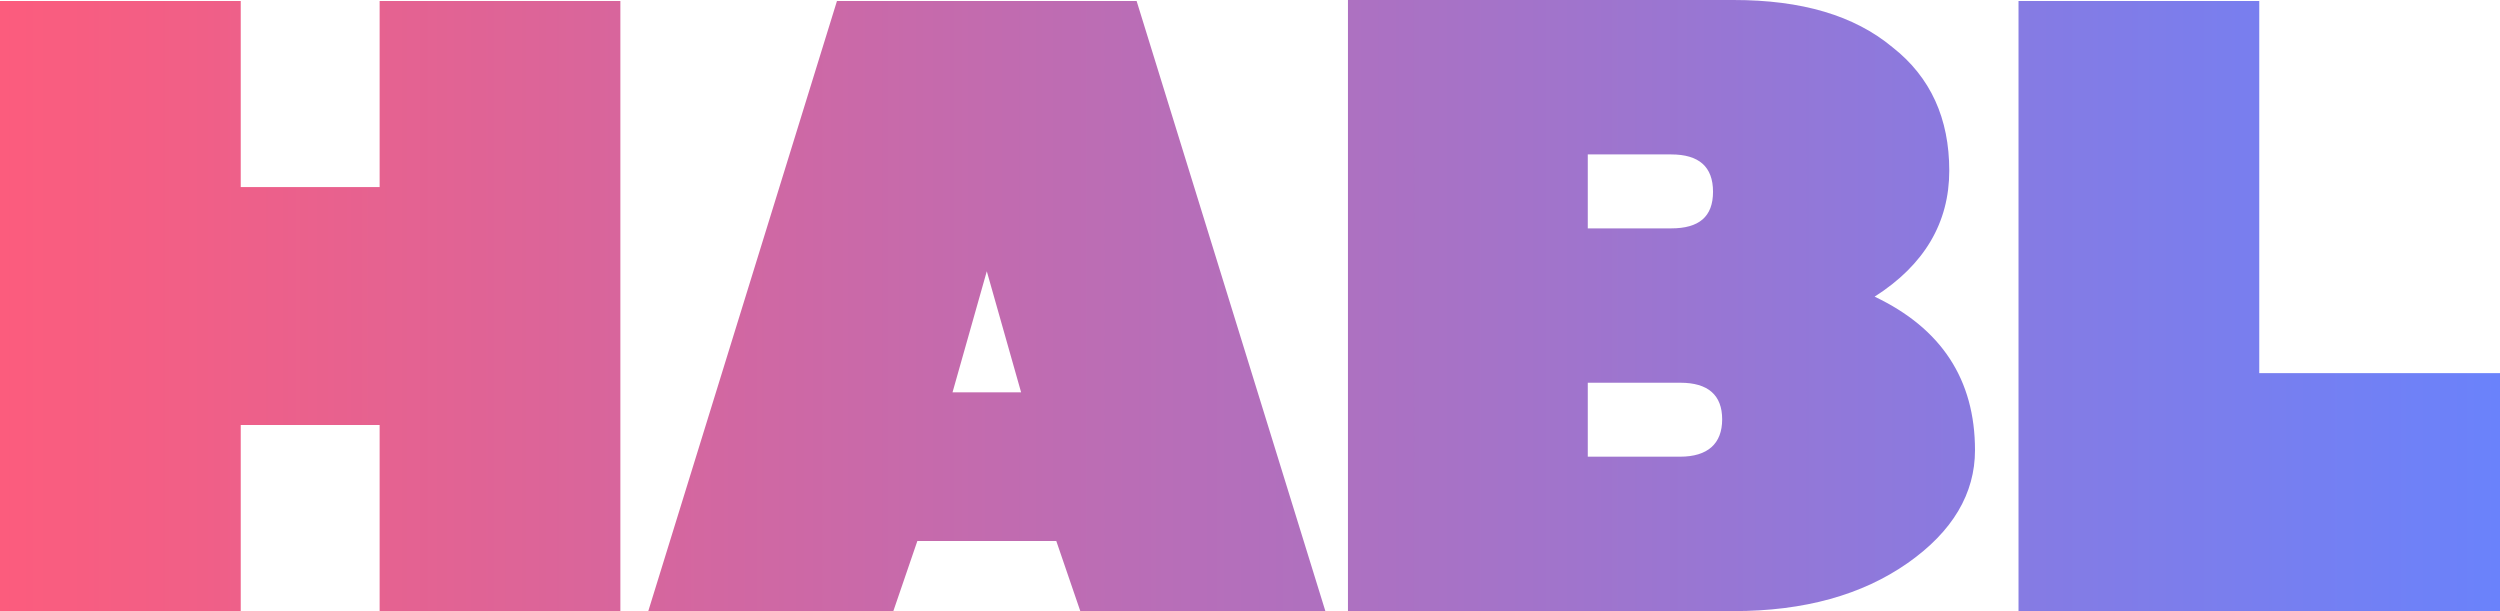 <svg width="180" height="44" viewBox="0 0 180 44" fill="none" xmlns="http://www.w3.org/2000/svg">
<g clip-path="url(#clip0_101_152533)">
<path d="M60.262 0.07L46.676 44H64.32L66.049 38.953H76.053L77.782 44H95.427L81.836 0.07H60.262ZM71.062 28.247H68.582L71.049 19.531L73.52 28.247H71.062ZM27.333 0.07H44.667V44H27.333V30.601H17.333V44H0V0.07H17.333V13.469H27.333V0.07ZM180 26.867V44H145.333V0.07H162.667V26.867H180ZM134.973 21.359C138.556 19.074 140.347 16.03 140.347 12.287C140.347 8.544 139.013 5.557 136.253 3.396C133.502 1.111 129.729 0 124.809 0H97.053V44H124.809C129.924 44 134.08 42.827 137.342 40.547C140.604 38.267 142.2 35.517 142.2 32.416C142.2 27.324 139.778 23.639 134.973 21.359ZM114.32 11.119H120.329C122.316 11.119 123.338 11.997 123.338 13.807C123.338 15.617 122.316 16.443 120.329 16.443H114.32V11.119ZM120.987 32.881H114.32V27.557H120.987C122.969 27.557 123.996 28.436 123.996 30.193C123.996 31.95 122.951 32.881 120.969 32.881H120.987Z" fill="url(#paint0_linear_101_152533)"/>
</g>
<defs>
<linearGradient id="paint0_linear_101_152533" x1="0" y1="12.98" x2="180" y2="12.98" gradientUnits="userSpaceOnUse">
<stop stop-color="#FC5C7D"/>
<stop offset="1" stop-color="#6A82FB"/>
</linearGradient>
<clipPath id="clip0_101_152533">
<rect width="180" height="44" fill="white"/>
</clipPath>
</defs>
</svg>
